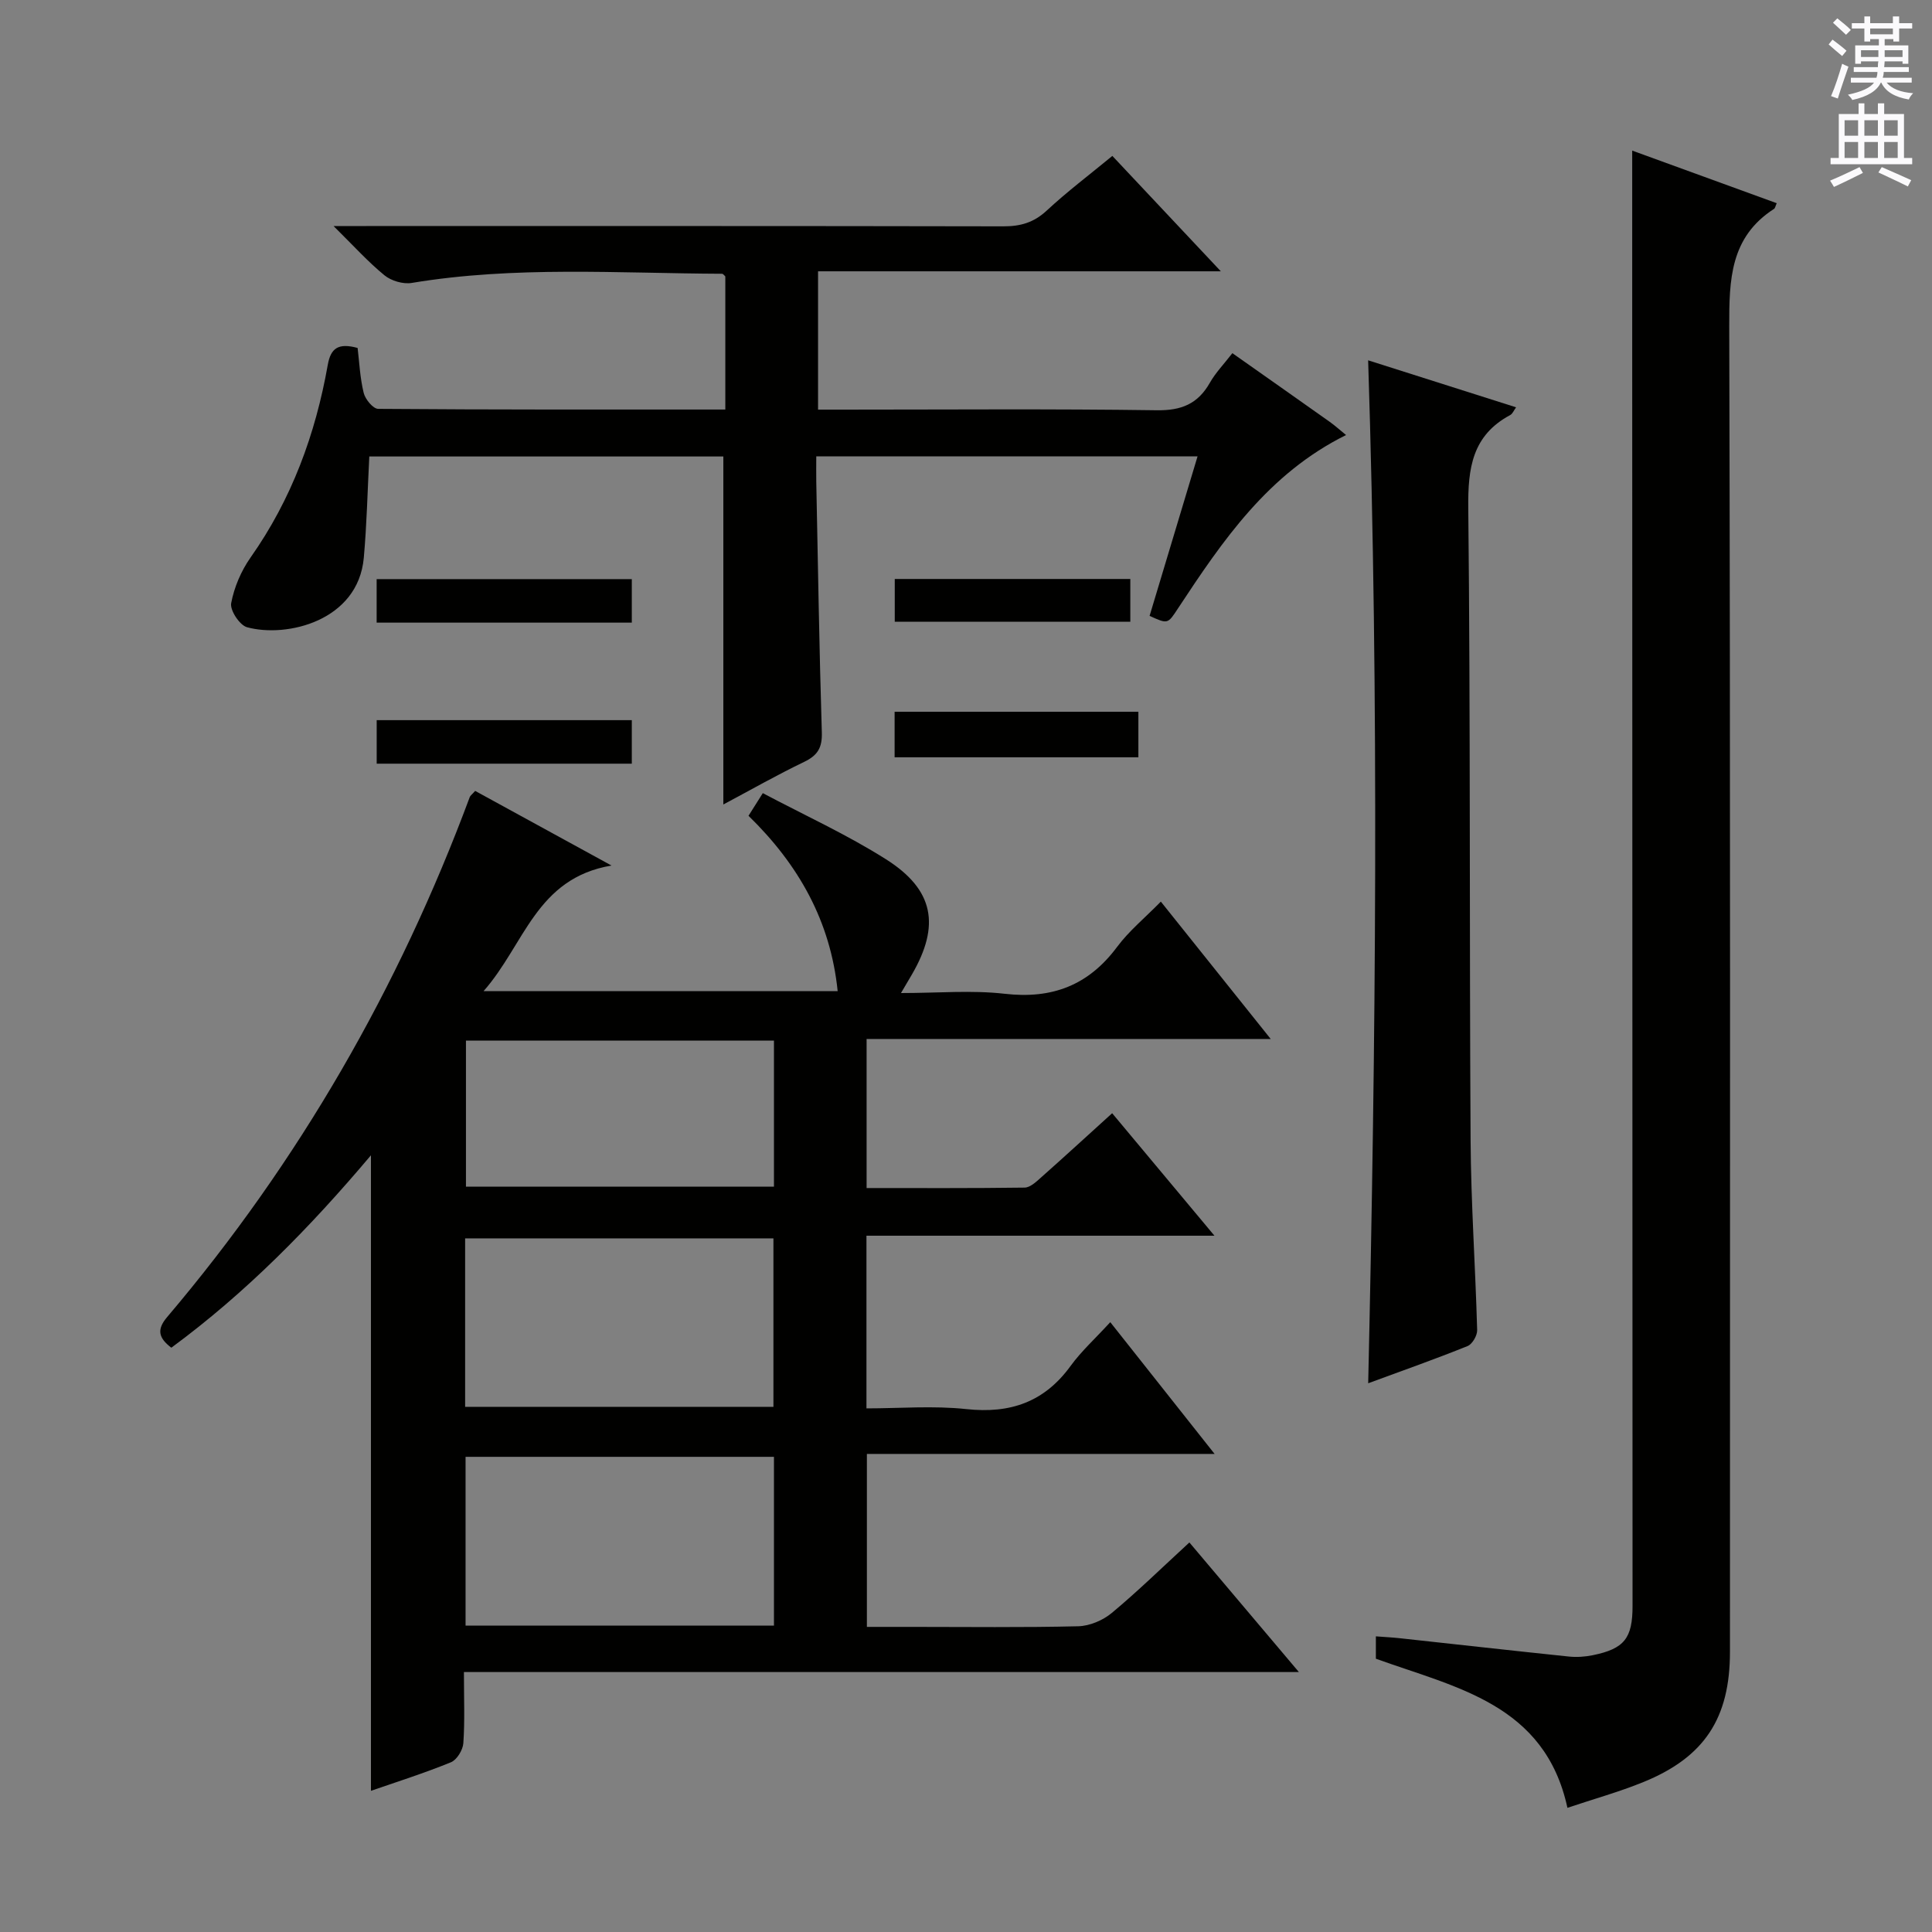 <svg enable-background="new 0 0 400 400" viewBox="0 0 400 400" xmlns="http://www.w3.org/2000/svg"><rect x="0" y="0" width="400" height="400" fill="#808080" stroke="none"/><g fill="#010100"><path d="m76.8 370.77c0-43.99 0-87.51 0-131.58-12.57 14.91-25.9 28.49-41.33 39.84-2.63-2.02-3.08-3.73-.88-6.33 27.29-32.16 47.99-68.18 62.67-107.68.11-.29.42-.49 1.12-1.27 8.8 4.82 17.75 9.72 28.23 15.45-15.65 2.63-17.98 16.37-26.5 26.01h73.32c-1.48-14.48-8.05-26.16-18.46-36.31.84-1.33 1.68-2.66 2.96-4.69 8.66 4.59 17.45 8.59 25.53 13.71 9.94 6.3 11.23 13.7 5.34 23.84-.56.97-1.14 1.94-2.26 3.84 7.65 0 14.63-.63 21.46.15 9.84 1.13 17.36-1.75 23.28-9.7 2.46-3.31 5.75-6 9.06-9.38 7.51 9.39 14.78 18.48 22.75 28.44-28.54 0-55.93 0-83.67 0v30.86c10.88 0 21.81.06 32.73-.09 1.11-.02 2.32-1.14 3.27-1.99 4.84-4.29 9.61-8.67 14.84-13.41 6.98 8.36 13.75 16.47 21.18 25.36-24.44 0-48.09 0-72.05 0v35.75c6.86 0 13.85-.59 20.69.15 9.09.98 16.14-1.46 21.57-8.93 2.23-3.07 5.11-5.67 8.22-9.07 7.36 9.3 14.18 17.91 21.6 27.28-24.48 0-48.03 0-71.99 0v35.81h9.28c11.5 0 23 .15 34.49-.13 2.36-.06 5.1-1.23 6.94-2.76 5.36-4.46 10.36-9.35 16.06-14.59 7.32 8.67 14.55 17.22 22.67 26.83-58.2 0-115.3 0-172.87 0 0 5.48.2 10.12-.12 14.73-.1 1.41-1.34 3.45-2.57 3.95-5.5 2.25-11.2 4.05-16.56 5.91zm83.44-69.15c-21.55 0-42.74 0-63.85 0v34.94h63.85c0-11.81 0-23.37 0-34.94zm-.11-10.35c0-11.94 0-23.45 0-34.88-21.53 0-42.59 0-63.83 0v34.88zm.11-75.82c-21.43 0-42.51 0-63.77 0v30.24h63.77c0-10.24 0-20.15 0-30.24z"/><path d="m337.93 31.18c9.73 3.54 19.81 7.21 29.92 10.89-.27.59-.32 1.02-.55 1.17-9.1 5.86-9.3 14.67-9.28 24.36.25 91.46.15 182.92.15 274.39 0 13.71-5.25 21.8-17.91 26.96-5.05 2.06-10.34 3.52-15.74 5.34-4.67-21.51-23.02-24.86-39.66-30.87 0-1.33 0-2.77 0-4.63 1.72.13 3.32.21 4.9.38 11.68 1.27 23.36 2.58 35.05 3.8 1.63.17 3.36.05 4.97-.28 6.52-1.33 8.23-3.51 8.22-10.21-.02-88.46-.04-176.93-.07-265.39 0-11.8 0-23.6 0-35.91z"/><path d="m255.15 73.12c6.91 4.87 13.55 9.53 20.16 14.22 1.04.74 1.99 1.6 3.38 2.73-16.12 7.98-25.55 21.85-34.79 35.88-2.14 3.26-2.09 3.29-5.89 1.56 3.26-10.83 6.53-21.72 9.93-33.02-26.37 0-52.26 0-78.94 0 0 1.73-.03 3.48 0 5.23.35 17.31.62 34.61 1.15 51.91.1 3.15-.84 4.75-3.64 6.1-5.66 2.72-11.13 5.84-16.75 8.83 0-24.14 0-47.92 0-72.05-24.26 0-48.8 0-73.3 0-.37 7.13-.52 14.08-1.14 20.98-1.18 13.07-15.97 16.62-24.18 14.37-1.52-.42-3.55-3.5-3.28-4.97.62-3.31 2.07-6.7 4.02-9.47 8.5-12.06 13.43-25.49 15.98-39.87.61-3.47 2.18-4.6 6.18-3.51.35 2.89.49 6.18 1.26 9.31.32 1.32 1.95 3.3 3.01 3.3 23.81.19 47.62.14 71.86.14 0-9.36 0-18.43 0-27.56-.19-.16-.44-.55-.69-.55-21.44-.09-42.91-1.65-64.25 1.9-1.77.29-4.23-.43-5.63-1.58-3.4-2.78-6.38-6.09-10.54-10.2h6.72c43.98 0 87.96-.03 131.95.06 3.55.01 6.31-.78 8.97-3.25 4.24-3.94 8.88-7.44 13.6-11.33 7.36 7.83 14.49 15.42 22.46 23.89-28.4 0-55.73 0-83.39 0v28.64h5.17c21.66 0 43.32-.18 64.97.13 5.1.07 8.49-1.32 10.97-5.68 1.19-2.1 2.94-3.9 4.67-6.14z"/><path d="m283.26 74.6c10.52 3.34 20.46 6.5 30.63 9.73-.46.62-.72 1.34-1.23 1.61-7.85 4.21-8.76 10.97-8.67 19.22.46 43.63.22 87.26.48 130.89.08 13.12 1 26.23 1.36 39.34.03 1.12-1.01 2.91-1.99 3.3-6.6 2.66-13.31 5.03-20.57 7.7 1.59-70.7 2.26-140.91-.01-211.79z"/><path d="m185.22 156.79c0-3.2 0-6.14 0-9.43h50.47v9.43c-16.7 0-33.29 0-50.47 0z"/><path d="m130.81 119.9v9.01c-17.65 0-35.05 0-52.83 0 0-2.98 0-5.84 0-9.01z"/><path d="m130.81 149.1v9.01c-17.65 0-35.04 0-52.82 0 0-3.01 0-5.87 0-9.01z"/><path d="m185.25 128.73c0-3.06 0-5.82 0-8.86h48.77v8.86c-16.04 0-32.21 0-48.77 0z"/></g><path d="m378.6 9.2.8-1c.9.7 1.9 1.4 2.9 2.3l-.9 1.1c-1.1-.9-2-1.7-2.8-2.4zm.5 10.7c.9-2.1 1.6-4.3 2.3-6.7.4.2.8.4 1.3.6-.7 2.1-1.5 4.3-2.2 6.6zm.4-15.2.9-.9c1 .8 2 1.6 2.8 2.4l-1 1c-1-.9-1.9-1.8-2.7-2.5zm12.5-1.3h1.2v1.4h2.7v1.1h-2.7v2.7h-1.2v-.5h-1.8v1.3h4.9v3.8h-1.2v-.5h-3.7c0 .4-.1.9-.1 1.2h5.1v1h-5.2c0 .5-.1.9-.2 1.2h6v1h-5.2c1.1 1.3 2.9 2 5.5 2.2-.4.4-.7.8-.9 1.3-2.9-.5-4.8-1.6-5.7-3.5h-.1c-.8 1.7-2.7 2.9-5.9 3.6-.2-.4-.6-.8-.9-1.1 2.8-.6 4.6-1.4 5.4-2.5h-4.8v-1h5.3c.1-.3.2-.7.2-1.2h-4.9v-1h5c0-.4 0-.8.1-1.2h-3.6v.5h-1.2v-3.8h4.9v-1.3h-1.8v.5h-1.2v-2.7h-2.6v-1.1h2.6v-1.4h1.2v1.4h4.7v-1.4zm-6.7 8.4h3.6c0-.4 0-.9 0-1.4h-3.6zm1.9-4.7h4.7v-1.2h-4.7zm6.7 3.3h-3.7v1.4h3.7z" fill="#fbfafc"/><path d="m384.7 21.4h1.3v2.2h2.8v-2.2h1.3v2.2h4.1v9.1h1.7v1.3h-16.9v-1.3h1.7v-9.1h4.1v-2.2zm.3 13.2.7 1.2c-1.8.9-3.8 1.9-6 2.9-.2-.4-.5-.8-.8-1.3 2.4-1 4.4-2 6.1-2.8zm-3.1-6.5h2.8v-3.2h-2.8zm0 4.6h2.8v-3.3h-2.8zm4.1-4.6h2.8v-3.2h-2.8zm0 4.6h2.8v-3.3h-2.8zm3.6 1.9c2.1.9 4.1 1.8 6.1 2.7l-.7 1.3c-2.2-1.1-4.2-2-6.1-2.9zm3.3-9.7h-2.8v3.2h2.8zm-2.8 7.8h2.8v-3.3h-2.8z" fill="#fbfafc"/></svg>